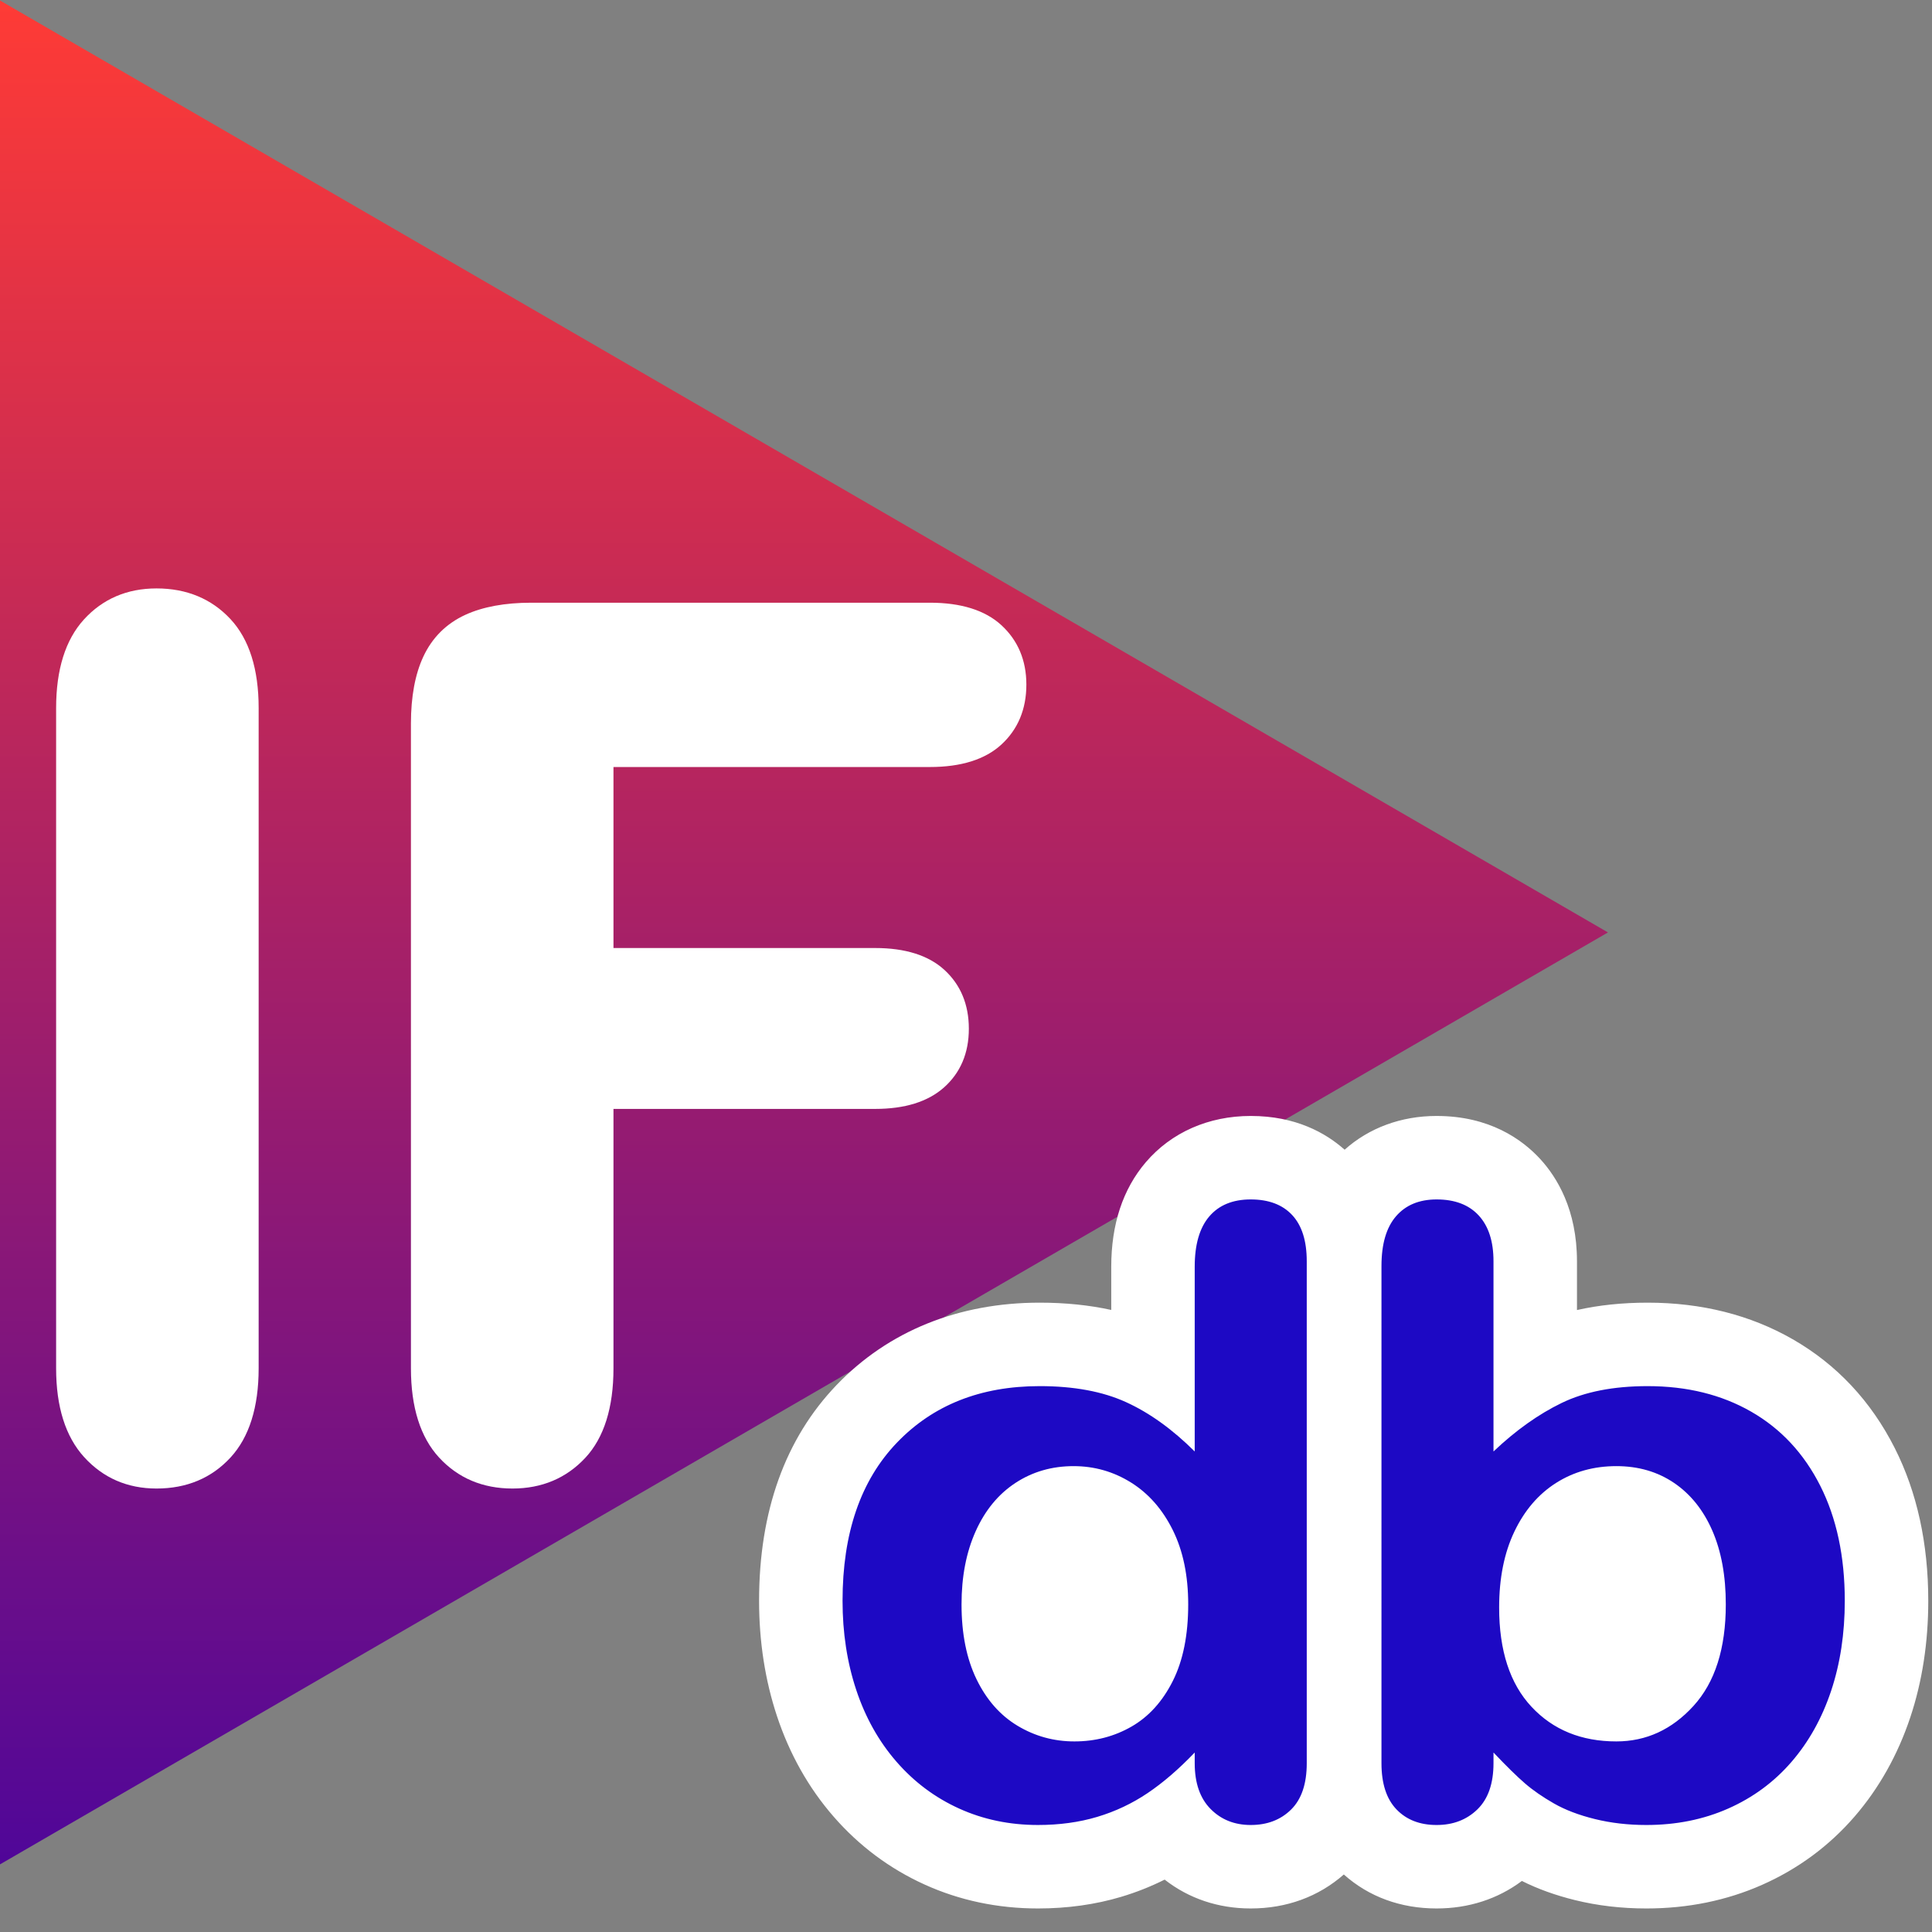 <?xml version="1.0" encoding="UTF-8" standalone="no"?>
<!-- Created with Inkscape (http://www.inkscape.org/) -->

<svg
   version="1.1"
   id="svg2"
   xml:space="preserve"
   width="400"
   height="400"
   viewBox="0 0 400 400"
   sodipodi:docname="favicon.ai"
   xmlns:inkscape="http://www.inkscape.org/namespaces/inkscape"
   xmlns:sodipodi="http://sodipodi.sourceforge.net/DTD/sodipodi-0.dtd"
   xmlns="http://www.w3.org/2000/svg"
   xmlns:svg="http://www.w3.org/2000/svg"><rect x="0" y="0" width="400" height="400" fill="#808080" stroke="none"/><defs
     id="defs6"><linearGradient
       x1="0"
       y1="0"
       x2="1"
       y2="0"
       gradientUnits="userSpaceOnUse"
       gradientTransform="matrix(0,289.497,289.497,0,124.873,10.503)"
       spreadMethod="pad"
       id="linearGradient28"><stop
         style="stop-opacity:1;stop-color:#4f0699"
         offset="0"
         id="stop22" /><stop
         style="stop-opacity:1;stop-color:#ff3b35"
         offset="1"
         id="stop24" /><stop
         style="stop-opacity:1;stop-color:#ff3b35"
         offset="1"
         id="stop26" /></linearGradient><clipPath
       clipPathUnits="userSpaceOnUse"
       id="clipPath38"><path
         d="M 0,300 H 300 V 0 H 0 Z"
         id="path36" /></clipPath></defs><sodipodi:namedview
     id="namedview4"
     pagecolor="#ffffff"
     bordercolor="#666666"
     borderopacity="1.0"
     inkscape:pageshadow="2"
     inkscape:pageopacity="0.0"
     inkscape:pagecheckerboard="0" /><g
     id="g8"
     inkscape:groupmode="layer"
     inkscape:label="favicon"
     transform="matrix(1.333,0,0,-1.333,0,400)"><g
       id="g10"><g
         id="g12"><g
           id="g18"><g
             id="g20"><path
               d="M 0,300 V 10.503 l 249.746,144.749 z"
               style="fill:url(#linearGradient28);stroke:none"
               id="path30" /></g></g></g></g><g
       id="g32"><g
         id="g34"
         clip-path="url(#clipPath38)"><g
           id="g40"
           transform="translate(24.312,68.879)"><path
             d="m 0,0 c -4.519,0 -8.304,1.645 -11.251,4.889 -2.883,3.172 -4.345,7.807 -4.345,13.776 v 102.563 c 0,5.968 1.447,10.587 4.3,13.73 2.918,3.216 6.718,4.846 11.296,4.846 4.682,0 8.55,-1.608 11.497,-4.779 2.897,-3.12 4.364,-7.761 4.364,-13.797 V 18.665 C 15.861,12.634 14.396,7.98 11.507,4.835 8.56,1.626 4.688,0 0,0"
             style="fill:#ffffff;fill-opacity:1;fill-rule:nonzero;stroke:none"
             id="path42" /></g><g
           id="g44"
           transform="translate(79.598,68.879)"><path
             d="m 0,0 c -4.631,0 -8.473,1.626 -11.419,4.835 -2.889,3.144 -4.353,7.797 -4.353,13.83 V 118.83 c 0,4.155 0.647,7.647 1.924,10.378 1.38,2.956 3.577,5.142 6.531,6.497 2.72,1.247 6.164,1.879 10.236,1.879 h 61.92 c 4.836,0 8.565,-1.17 11.084,-3.478 2.583,-2.367 3.892,-5.476 3.892,-9.238 0,-3.821 -1.309,-6.959 -3.892,-9.326 -2.519,-2.308 -6.248,-3.478 -11.084,-3.478 H 15.685 V 83.95 h 40.662 c 4.658,0 8.267,-1.139 10.727,-3.387 2.527,-2.311 3.807,-5.39 3.807,-9.151 0,-3.778 -1.305,-6.851 -3.88,-9.134 -2.485,-2.2 -6.069,-3.316 -10.654,-3.316 H 15.685 V 18.665 C 15.685,12.568 14.216,7.897 11.321,4.78 8.373,1.608 4.564,0 0,0"
             style="fill:#ffffff;fill-opacity:1;fill-rule:nonzero;stroke:none"
             id="path46" /></g><g
           id="g48"
           transform="translate(169.067,37.402)"><path
             d="m 0,0 h -0.215 c -10.559,0 -19.118,8.56 -19.118,19.118 v 0.364 c 0,10.559 8.559,19.118 19.118,19.118 L 0,38.6 c 10.559,0 19.118,-8.559 19.118,-19.118 V 19.118 C 19.118,8.56 10.559,0 0,0"
             style="fill:#ffffff;fill-opacity:1;fill-rule:nonzero;stroke:none"
             id="path50" /></g><g
           id="g52"
           transform="translate(252.567,26.038)"><path
             d="m 0,0 h -0.215 c -10.558,0 -19.118,8.559 -19.118,19.118 v 0.364 c 0,10.558 8.56,19.118 19.118,19.118 L 0,38.6 c 10.559,0 19.118,-8.56 19.118,-19.118 V 19.118 C 19.118,8.559 10.559,0 0,0"
             style="fill:#ffffff;fill-opacity:1;fill-rule:nonzero;stroke:none"
             id="path54" /></g><g
           id="g56"
           transform="translate(166.745,65.876)"><path
             d="m 0,0 c -2.099,0 -3.89,-0.507 -5.477,-1.55 -1.614,-1.06 -2.862,-2.61 -3.815,-4.738 -1.08,-2.406 -1.626,-5.333 -1.626,-8.7 0,-3.544 0.564,-6.504 1.677,-8.799 1,-2.062 2.268,-3.533 3.876,-4.498 1.688,-1.014 3.486,-1.507 5.5,-1.507 2.103,0 3.947,0.473 5.638,1.445 1.564,0.899 2.822,2.327 3.845,4.364 1.131,2.253 1.705,5.279 1.705,8.995 0,3.441 -0.579,6.353 -1.72,8.656 C 8.541,-4.189 7.197,-2.63 5.497,-1.565 3.813,-0.513 2.015,0 0,0 m 84.31,0 c -2.271,0 -4.2,-0.524 -5.898,-1.604 -1.71,-1.086 -3.051,-2.684 -4.099,-4.884 -1.148,-2.408 -1.73,-5.433 -1.73,-8.992 0,-4.959 1.103,-8.656 3.28,-10.987 2.116,-2.269 4.8,-3.325 8.447,-3.325 2.788,0 5.07,1.079 7.183,3.394 2.21,2.421 3.33,6.26 3.33,11.41 0,3.511 -0.522,6.49 -1.551,8.854 -0.903,2.072 -2.093,3.591 -3.639,4.642 C 88.158,-0.488 86.416,0 84.31,0 m 4.653,-55.738 c -3.341,0 -6.552,0.374 -9.544,1.112 -3.073,0.758 -5.78,1.801 -8.046,3.101 -0.952,0.545 -1.851,1.106 -2.694,1.681 -0.43,-0.575 -0.907,-1.117 -1.429,-1.625 -2.869,-2.793 -6.625,-4.269 -10.862,-4.269 -4.37,0 -8.146,1.532 -10.921,4.43 -1.633,1.704 -2.786,3.787 -3.451,6.224 -0.696,-2.52 -1.923,-4.655 -3.67,-6.382 -2.827,-2.794 -6.572,-4.272 -10.829,-4.272 -4.243,0 -7.995,1.529 -10.85,4.42 -0.529,0.535 -1.011,1.105 -1.443,1.709 -0.035,-0.024 -0.07,-0.047 -0.104,-0.07 -2.937,-1.979 -6.163,-3.502 -9.588,-4.526 -3.399,-1.016 -7.121,-1.533 -11.062,-1.533 -5.316,0 -10.335,1.054 -14.918,3.133 -4.593,2.08 -8.618,5.089 -11.964,8.944 -3.293,3.789 -5.816,8.279 -7.496,13.343 -1.628,4.903 -2.454,10.247 -2.454,15.883 0,12.179 3.442,21.947 10.232,29.032 6.864,7.163 15.904,10.795 26.869,10.795 6.215,0 11.636,-1.035 16.112,-3.076 0.496,-0.226 0.99,-0.466 1.483,-0.72 v 15.852 c 0,5.016 1.283,9.061 3.813,12.023 1.916,2.244 5.445,4.918 11.37,4.918 5.788,0 9.277,-2.445 11.187,-4.496 1.61,-1.734 2.739,-3.852 3.377,-6.33 0.631,2.316 1.666,4.312 3.096,5.968 1.916,2.216 5.416,4.858 11.211,4.858 5.861,0 9.385,-2.492 11.311,-4.583 2.659,-2.89 4.007,-6.758 4.007,-11.497 v -16.83 c 0.425,0.226 0.852,0.442 1.279,0.649 4.47,2.166 9.913,3.264 16.181,3.264 7.233,0 13.73,-1.625 19.313,-4.829 5.703,-3.274 10.171,-8.052 13.28,-14.201 2.992,-5.917 4.509,-12.914 4.509,-20.797 0,-5.76 -0.827,-11.159 -2.457,-16.046 -1.681,-5.037 -4.178,-9.489 -7.42,-13.235 -3.315,-3.831 -7.384,-6.83 -12.091,-8.913 -4.657,-2.062 -9.817,-3.109 -15.337,-3.109"
             style="fill:#1d09c4;fill-opacity:1;fill-rule:nonzero;stroke:none"
             id="path58" /></g><g
           id="g60"
           transform="translate(166.88,42.566)"><path
             d="m 0,0 c -0.838,0 -1.483,0.173 -2.158,0.578 -0.188,0.113 -0.741,0.445 -1.385,1.773 -0.672,1.386 -1.028,3.451 -1.028,5.97 0,2.448 0.356,4.482 1.057,6.046 0.645,1.438 1.259,1.842 1.461,1.975 0.383,0.251 0.881,0.485 1.918,0.485 0.805,0 1.403,-0.169 2.062,-0.581 C 2.339,15.988 2.974,15.48 3.661,14.095 4.353,12.698 4.705,10.754 4.705,8.321 4.705,4.785 4.069,2.99 3.689,2.234 3.395,1.648 2.933,0.884 2.406,0.581 1.936,0.312 1.236,0 0,0 m 84.175,0 c -2.528,0 -3.265,0.791 -3.706,1.263 -0.98,1.049 -1.539,3.441 -1.539,6.566 0,2.586 0.369,4.672 1.098,6.202 0.679,1.424 1.31,1.94 1.726,2.204 0.434,0.275 1.1,0.592 2.421,0.592 1.134,0 1.516,-0.261 1.68,-0.371 0.182,-0.124 0.745,-0.507 1.34,-1.873 0.66,-1.517 1.011,-3.684 1.011,-6.262 C 88.206,4.986 87.609,2.42 86.569,1.28 85.401,0 84.777,0 84.175,0 M 56.253,84.18 c -5.503,0 -10.485,-1.844 -14.288,-5.243 -2.957,2.633 -7.638,5.243 -14.583,5.243 -6.551,0 -12.34,-2.554 -16.3,-7.19 C 7.522,72.822 5.717,67.36 5.717,60.757 v -6.706 c -3.43,0.753 -7.144,1.132 -11.113,1.132 -12.62,0 -23.53,-4.423 -31.549,-12.791 -7.986,-8.334 -12.035,-19.61 -12.035,-33.517 0,-6.332 0.937,-12.363 2.785,-17.929 1.952,-5.879 4.898,-11.113 8.757,-15.552 3.958,-4.56 8.73,-8.126 14.182,-10.596 5.425,-2.46 11.345,-3.708 17.59,-3.708 4.571,0 8.918,0.607 12.922,1.805 2.335,0.698 4.594,1.592 6.755,2.675 3.76,-2.94 8.331,-4.48 13.371,-4.48 5.553,0 10.524,1.819 14.458,5.277 3.872,-3.458 8.821,-5.277 14.413,-5.277 4.972,0 9.497,1.469 13.243,4.273 2.44,-1.227 5.205,-2.226 8.237,-2.973 3.497,-0.864 7.231,-1.3 11.095,-1.3 6.429,0 12.472,1.232 17.962,3.663 5.587,2.472 10.422,6.039 14.369,10.6 3.799,4.388 6.715,9.578 8.665,15.422 1.852,5.551 2.791,11.641 2.791,18.1 0,8.907 -1.751,16.887 -5.205,23.72 -3.692,7.301 -9.021,12.985 -15.84,16.899 -6.577,3.776 -14.16,5.689 -22.539,5.689 -3.92,0 -7.589,-0.384 -10.978,-1.146 v 7.581 c 0,7.992 -3.109,13.049 -5.717,15.884 -2.807,3.048 -7.872,6.678 -16.083,6.678 M 0,-12.965 c 3.237,0 6.193,0.769 8.869,2.307 2.674,1.538 4.81,3.895 6.407,7.075 1.596,3.178 2.394,7.146 2.394,11.904 0,4.47 -0.798,8.315 -2.394,11.535 -1.597,3.219 -3.755,5.68 -6.475,7.382 -2.72,1.702 -5.699,2.554 -8.936,2.554 -3.372,0 -6.386,-0.873 -9.037,-2.615 -2.654,-1.744 -4.711,-4.245 -6.172,-7.506 -1.462,-3.26 -2.192,-7.044 -2.192,-11.35 0,-4.552 0.776,-8.428 2.327,-11.627 1.551,-3.199 3.676,-5.61 6.374,-7.229 2.697,-1.621 5.642,-2.43 8.835,-2.43 m 27.382,84.18 c 2.787,0 4.934,-0.81 6.441,-2.429 1.506,-1.621 2.26,-4.01 2.26,-7.168 v -77.967 c 0,-3.198 -0.81,-5.598 -2.429,-7.197 -1.618,-1.6 -3.709,-2.4 -6.272,-2.4 -2.518,0 -4.598,0.831 -6.238,2.492 -1.642,1.661 -2.462,4.03 -2.462,7.105 v 1.661 c -2.474,-2.583 -4.913,-4.686 -7.318,-6.305 -2.406,-1.621 -5.014,-2.852 -7.823,-3.692 -2.811,-0.84 -5.88,-1.261 -9.207,-1.261 -4.406,0 -8.487,0.851 -12.241,2.553 -3.755,1.702 -7.003,4.132 -9.745,7.29 -2.744,3.158 -4.823,6.869 -6.239,11.136 -1.416,4.264 -2.124,8.879 -2.124,13.842 0,10.499 2.809,18.681 8.43,24.546 5.62,5.865 13.017,8.797 22.189,8.797 5.305,0 9.78,-0.83 13.421,-2.491 3.642,-1.661 7.194,-4.214 10.657,-7.659 v 28.689 c 0,3.445 0.753,6.049 2.259,7.813 1.506,1.763 3.653,2.645 6.441,2.645 m 56.793,-84.18 c 4.63,0 8.62,1.835 11.971,5.506 3.349,3.67 5.024,8.93 5.024,15.78 0,4.429 -0.697,8.243 -2.09,11.443 -1.394,3.199 -3.372,5.669 -5.935,7.413 -2.563,1.742 -5.554,2.615 -8.97,2.615 -3.508,0 -6.633,-0.873 -9.375,-2.615 -2.743,-1.744 -4.902,-4.266 -6.475,-7.567 -1.574,-3.302 -2.36,-7.229 -2.36,-11.781 0,-6.686 1.674,-11.823 5.024,-15.411 3.349,-3.589 7.744,-5.383 13.186,-5.383 m -27.922,84.18 c 2.832,0 5.013,-0.83 6.542,-2.491 1.528,-1.661 2.293,-4.03 2.293,-7.106 v -29.55 c 3.461,3.28 6.991,5.792 10.589,7.536 3.596,1.742 8.048,2.614 13.354,2.614 6.114,0 11.476,-1.322 16.085,-3.968 4.608,-2.645 8.183,-6.48 10.724,-11.504 2.539,-5.024 3.81,-10.981 3.81,-17.871 0,-5.086 -0.708,-9.751 -2.125,-13.996 -1.416,-4.245 -3.473,-7.927 -6.17,-11.043 -2.698,-3.118 -5.969,-5.527 -9.813,-7.229 -3.845,-1.702 -8.083,-2.553 -12.714,-2.553 -2.832,0 -5.496,0.308 -7.992,0.923 -2.495,0.615 -4.62,1.424 -6.373,2.43 -1.754,1.004 -3.25,2.04 -4.485,3.107 -1.237,1.065 -2.867,2.665 -4.89,4.798 v -1.661 c 0,-3.158 -0.833,-5.547 -2.495,-7.167 -1.665,-1.62 -3.778,-2.43 -6.34,-2.43 -2.608,0 -4.688,0.81 -6.239,2.43 -1.551,1.62 -2.326,4.009 -2.326,7.167 V 60.88 c 0,3.404 0.752,5.977 2.259,7.721 1.506,1.743 3.608,2.614 6.306,2.614"
             style="fill:#ffffff;fill-opacity:1;fill-rule:nonzero;stroke:none"
             id="path62" /></g></g></g></g></svg>
